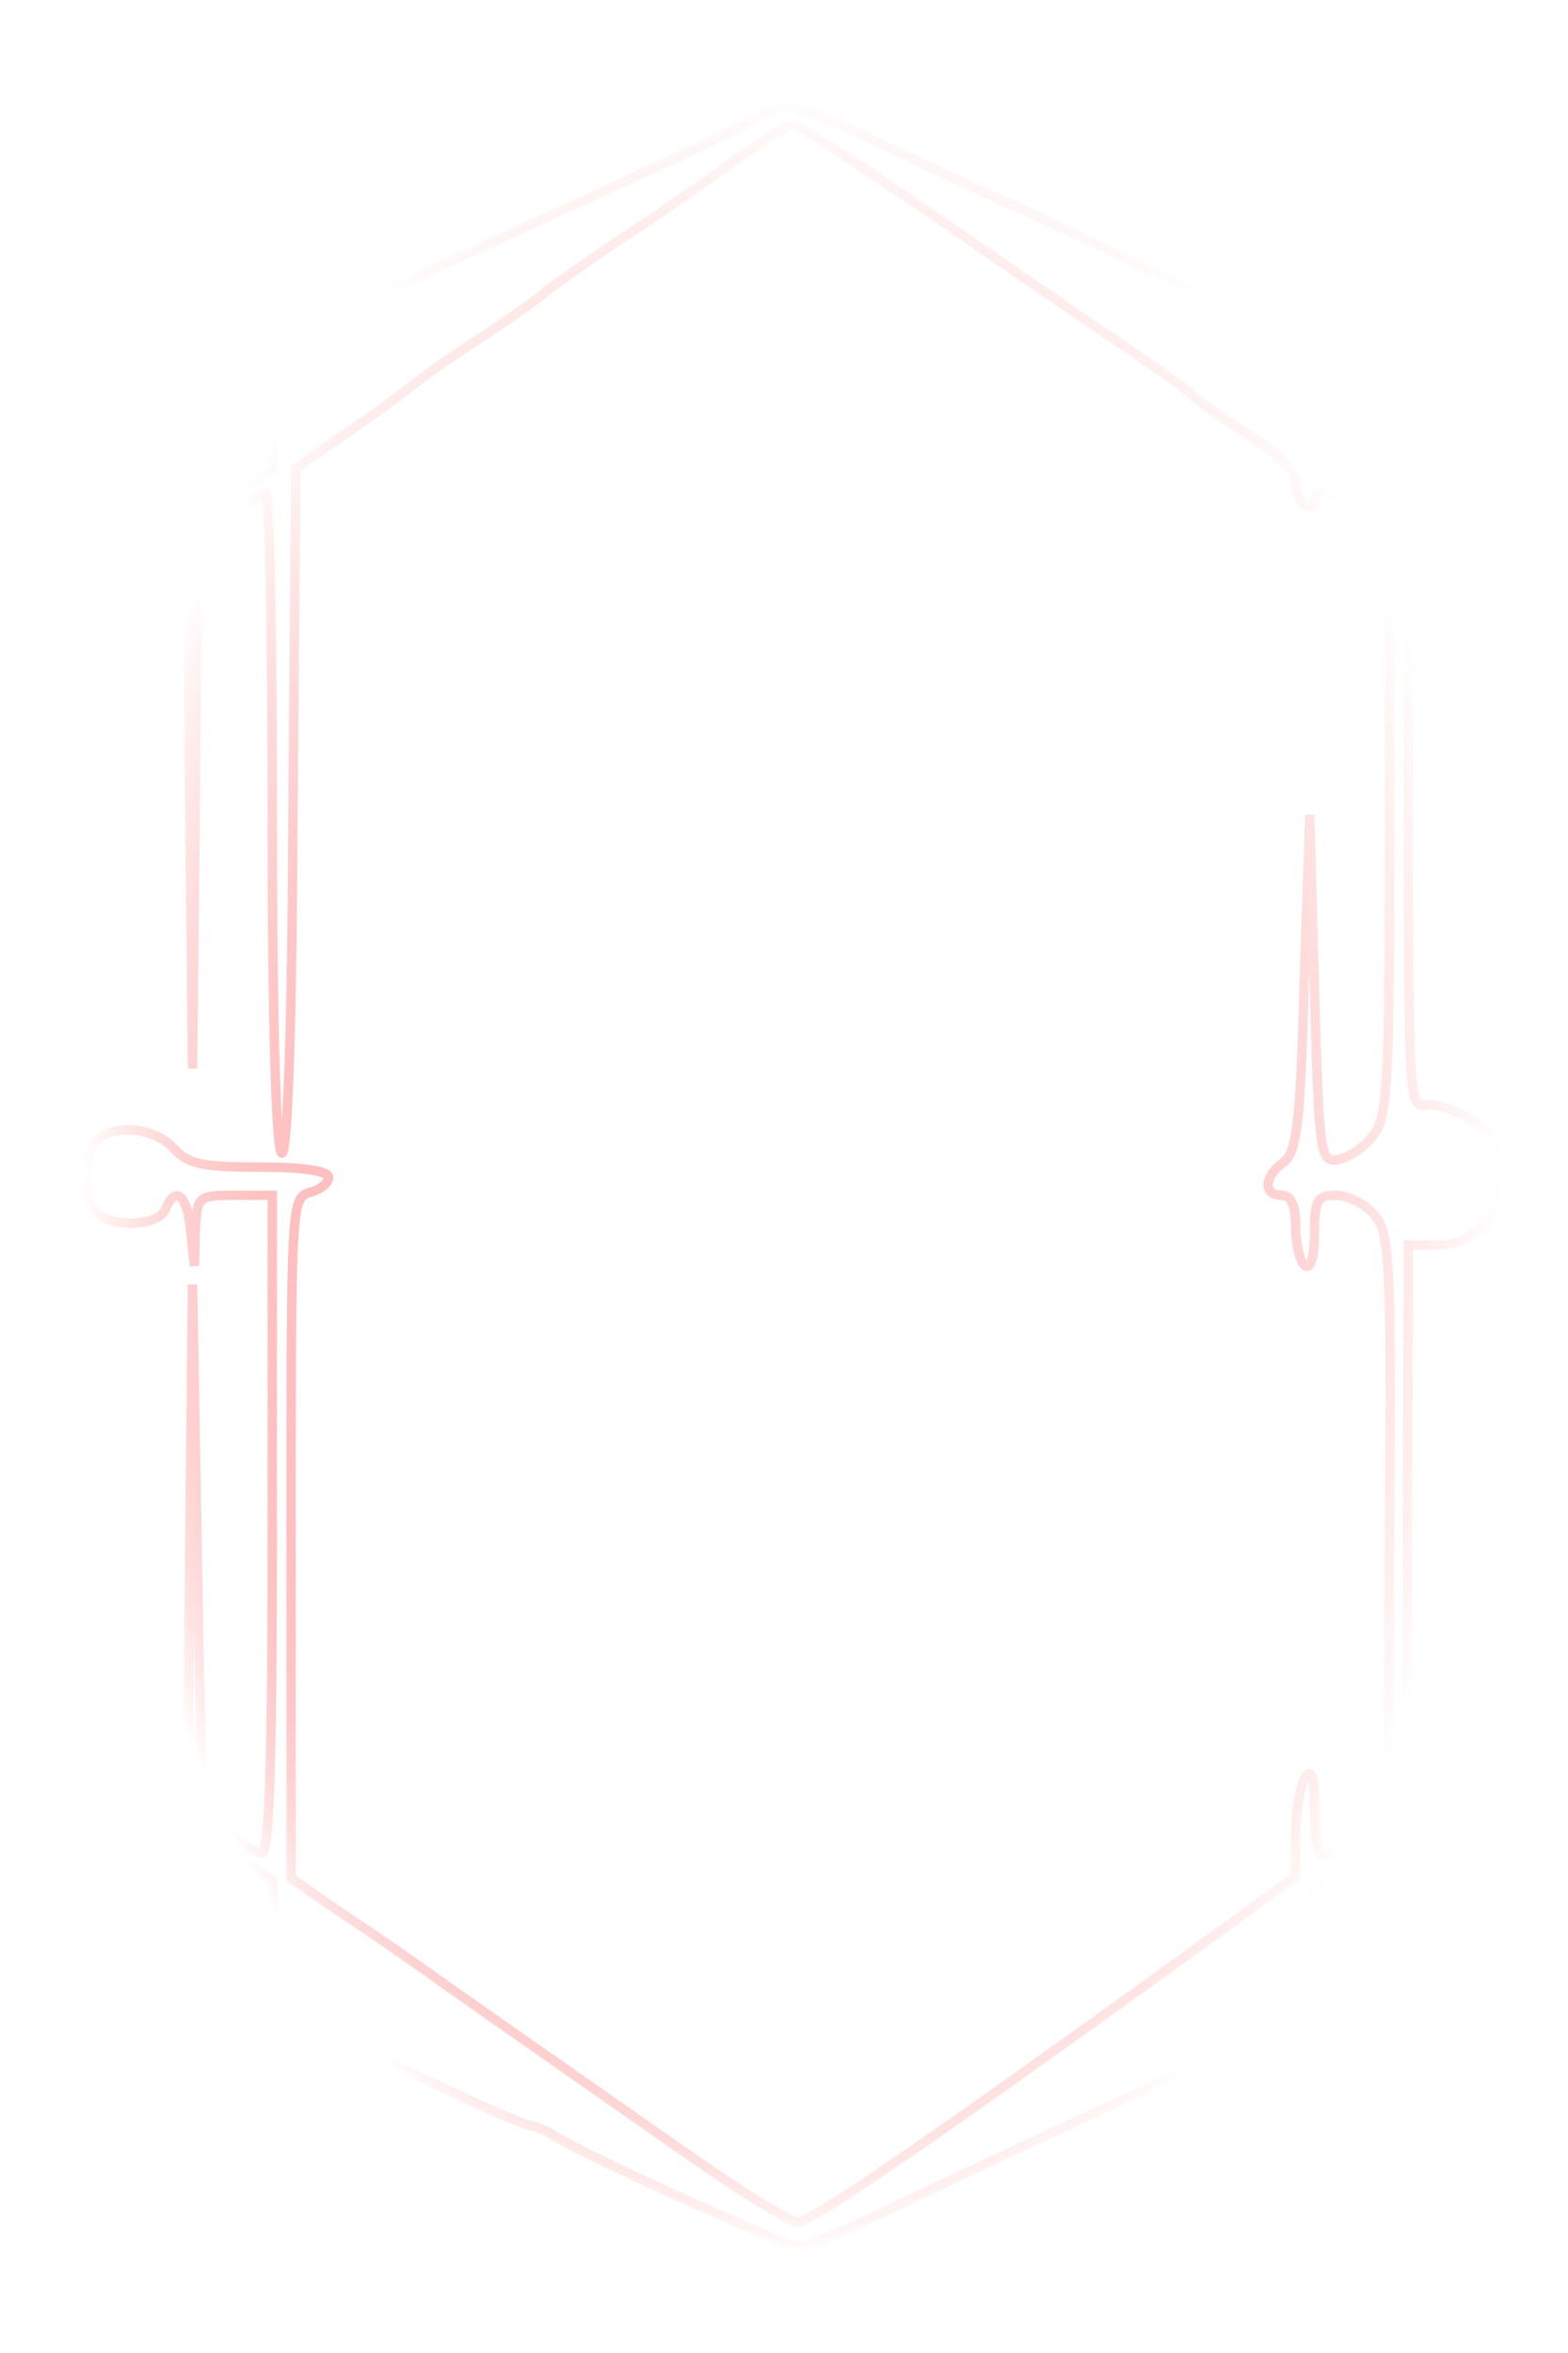 <svg version="1.0" xmlns="http://www.w3.org/2000/svg"
     width="500" height="750" viewBox="0 0 167 248"
     preserveAspectRatio="xMidYMid meet">
  <!-- Gradient Definition -->
  <defs>
    <radialGradient id="light-gradient" cx="0.5" cy="0.5" r="0.5" fx="0.3" fy="0.3">
      <stop offset="0%" stop-color="white" stop-opacity="1" />
      <stop offset="100%" stop-color="red" stop-opacity="0" />
    </radialGradient>

    <!-- Glow Filter -->
    <filter id="glow-filter" x="-50%" y="-50%" width="200%" height="200%">
      <feGaussianBlur in="SourceGraphic" stdDeviation="4" result="blur" />
      <feMerge>
        <feMergeNode in="blur" />
        <feMergeNode in="SourceGraphic" />
      </feMerge>
    </filter>
  </defs>

  <!-- Outer Border Path with Gradient Stroke -->
  <g transform="translate(0,248) scale(0.1,-0.1)"
     fill="none" stroke="url(#light-gradient)" stroke-width="10"
     filter="url(#glow-filter)">
    <path id="outer-border" d="M805 2367 c-18 -12 -55 -29 -280 -132 -44 -20 -115 -53 -157 -72
      l-78 -36 0 -67 0 -66 -45 -28 -45 -29 2 -291 3 -291 3 285 2 285 33 20 c17 11
      35 21 40 23 4 2 7 -154 7 -347 0 -219 4 -352 10 -356 6 -4 11 123 12 361 l3
      368 55 38 c30 21 62 44 70 51 9 7 42 31 75 52 33 22 62 42 65 46 3 3 37 27 75
      53 39 25 95 64 125 86 30 21 59 39 63 40 8 0 80 -47 240 -158 34 -23 89 -61
      122 -83 32 -22 62 -43 65 -47 3 -4 29 -23 58 -41 32 -20 52 -40 52 -51 0 -11
      5 -22 10 -25 6 -3 10 -1 10 4 0 18 23 12 53 -14 l27 -24 0 -308 c0 -277 -2
      -310 -18 -330 -9 -12 -26 -23 -37 -25 -19 -3 -20 4 -25 182 l-5 185 -6 -179
      c-4 -152 -8 -180 -22 -191 -21 -15 -22 -35 -2 -35 10 0 15 -10 15 -34 0 -19 5
      -38 10 -41 6 -4 10 10 10 34 0 36 3 41 23 41 12 0 31 -9 41 -21 16 -19 18 -46
      16 -327 l-1 -306 -32 -27 c-18 -15 -35 -25 -39 -22 -5 2 -8 25 -8 51 0 34 -3
      43 -10 32 -5 -8 -10 -35 -10 -60 l0 -45 -102 -74 c-274 -198 -414 -295 -429
      -294 -9 1 -56 30 -105 64 -49 34 -116 81 -149 104 -33 23 -87 61 -120 84 -33
      24 -84 59 -113 78 l-52 36 0 362 c0 354 0 363 20 368 11 3 20 10 20 16 0 7
      -27 11 -73 11 -61 0 -77 3 -92 20 -20 22 -64 27 -83 8 -15 -15 -15 -61 0 -76
      17 -17 67 -15 74 3 11 26 23 16 27 -22 l4 -38 1 38 c2 36 3 37 42 37 l40 0 0
      -350 c0 -246 -3 -350 -11 -350 -6 0 -23 9 -37 21 l-27 21 -5 281 -5 282 -3
      -286 -2 -285 45 -32 45 -32 0 -68 0 -68 73 -34 c39 -18 100 -46 134 -62 34
      -16 66 -29 70 -29 4 0 17 -6 28 -13 30 -19 244 -116 257 -116 6 0 54 21 107
      46 53 25 114 54 136 64 22 10 78 37 125 58 47 22 106 49 133 61 l47 21 0 65 0
      65 49 37 50 38 0 306 1 306 32 0 c39 0 68 33 68 79 0 28 -6 38 -32 54 -18 11
      -41 19 -50 16 -17 -4 -18 16 -18 307 l0 312 -50 33 -50 32 0 64 0 64 -50 21
      c-28 12 -87 39 -133 60 -45 22 -111 53 -147 69 -36 16 -99 46 -141 66 -85 40
      -96 42 -124 23z"/>
  </g>
</svg>
